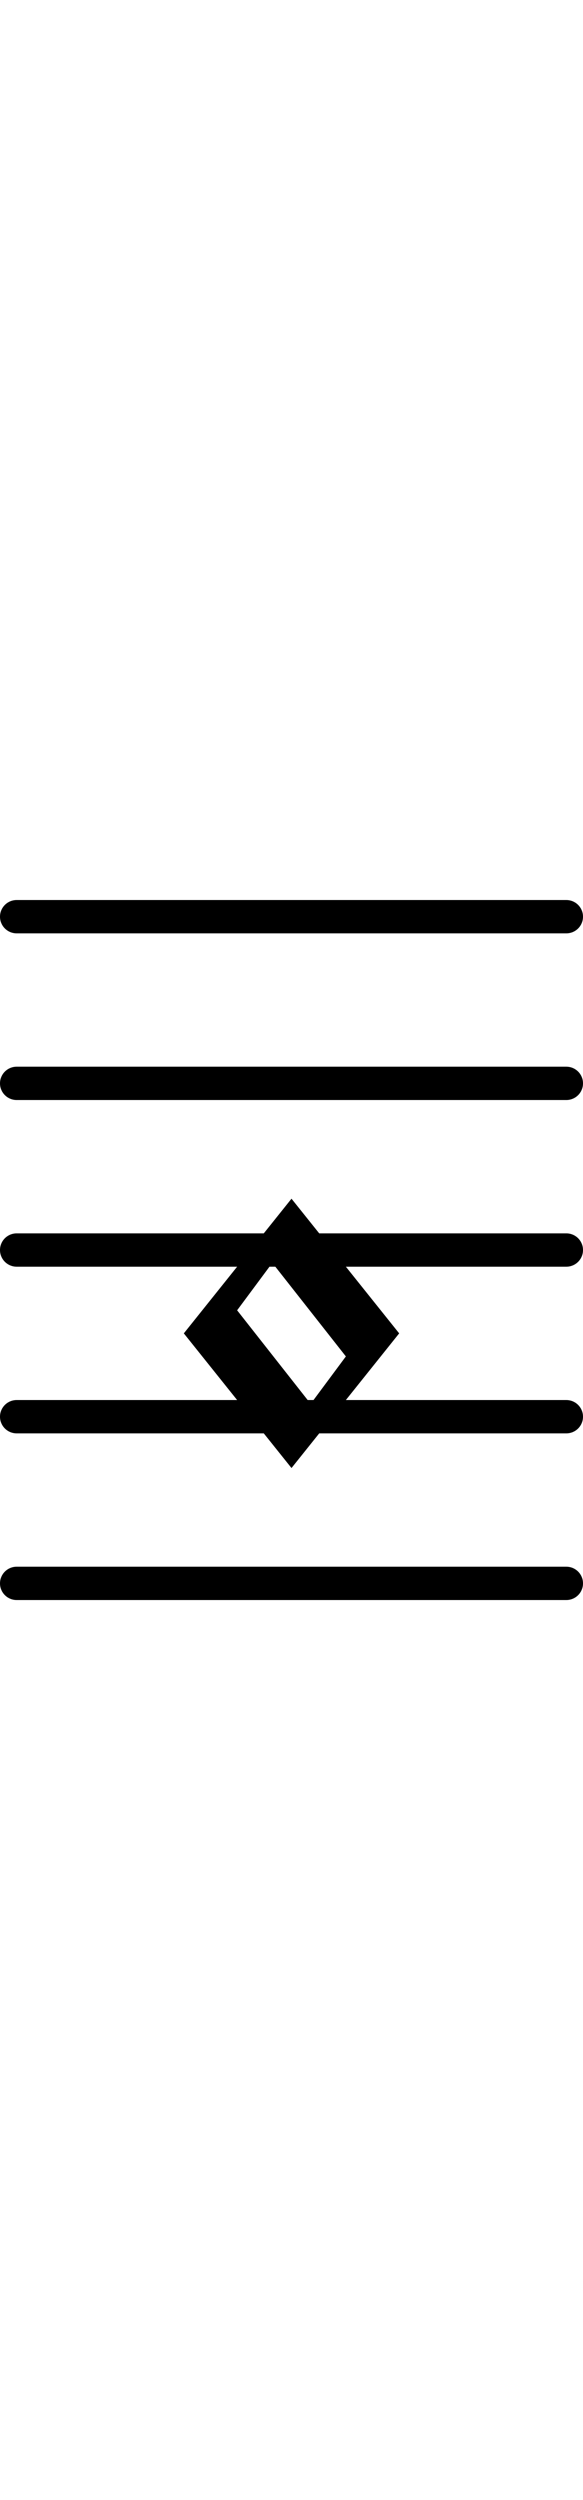 <svg width="350" height="1500" version="1.1" xmlns="http://www.w3.org/2000/svg" xmlns:xlink="http://www.w3.org/1999/xlink" viewbox="0 0 350 1500" stroke="black">
  <path d="M 175.0 880.0 111.0 800.0 175.0 720.0 239.0 800.0 Z M 186.523 843.125 141.729 786.172 163.477 756.875 208.271 813.828 Z" fill-rule="evenodd">
  </path>
  <line x1="10" x2="340" y1="950.0" y2="950.0" stroke-linecap="round" stroke-width="20">
  </line>
  <line x1="10" x2="340" y1="850.0" y2="850.0" stroke-linecap="round" stroke-width="20">
  </line>
  <line x1="10" x2="340" y1="750.0" y2="750.0" stroke-linecap="round" stroke-width="20">
  </line>
  <line x1="10" x2="340" y1="650.0" y2="650.0" stroke-linecap="round" stroke-width="20">
  </line>
  <line x1="10" x2="340" y1="550.0" y2="550.0" stroke-linecap="round" stroke-width="20">
  </line>
</svg>